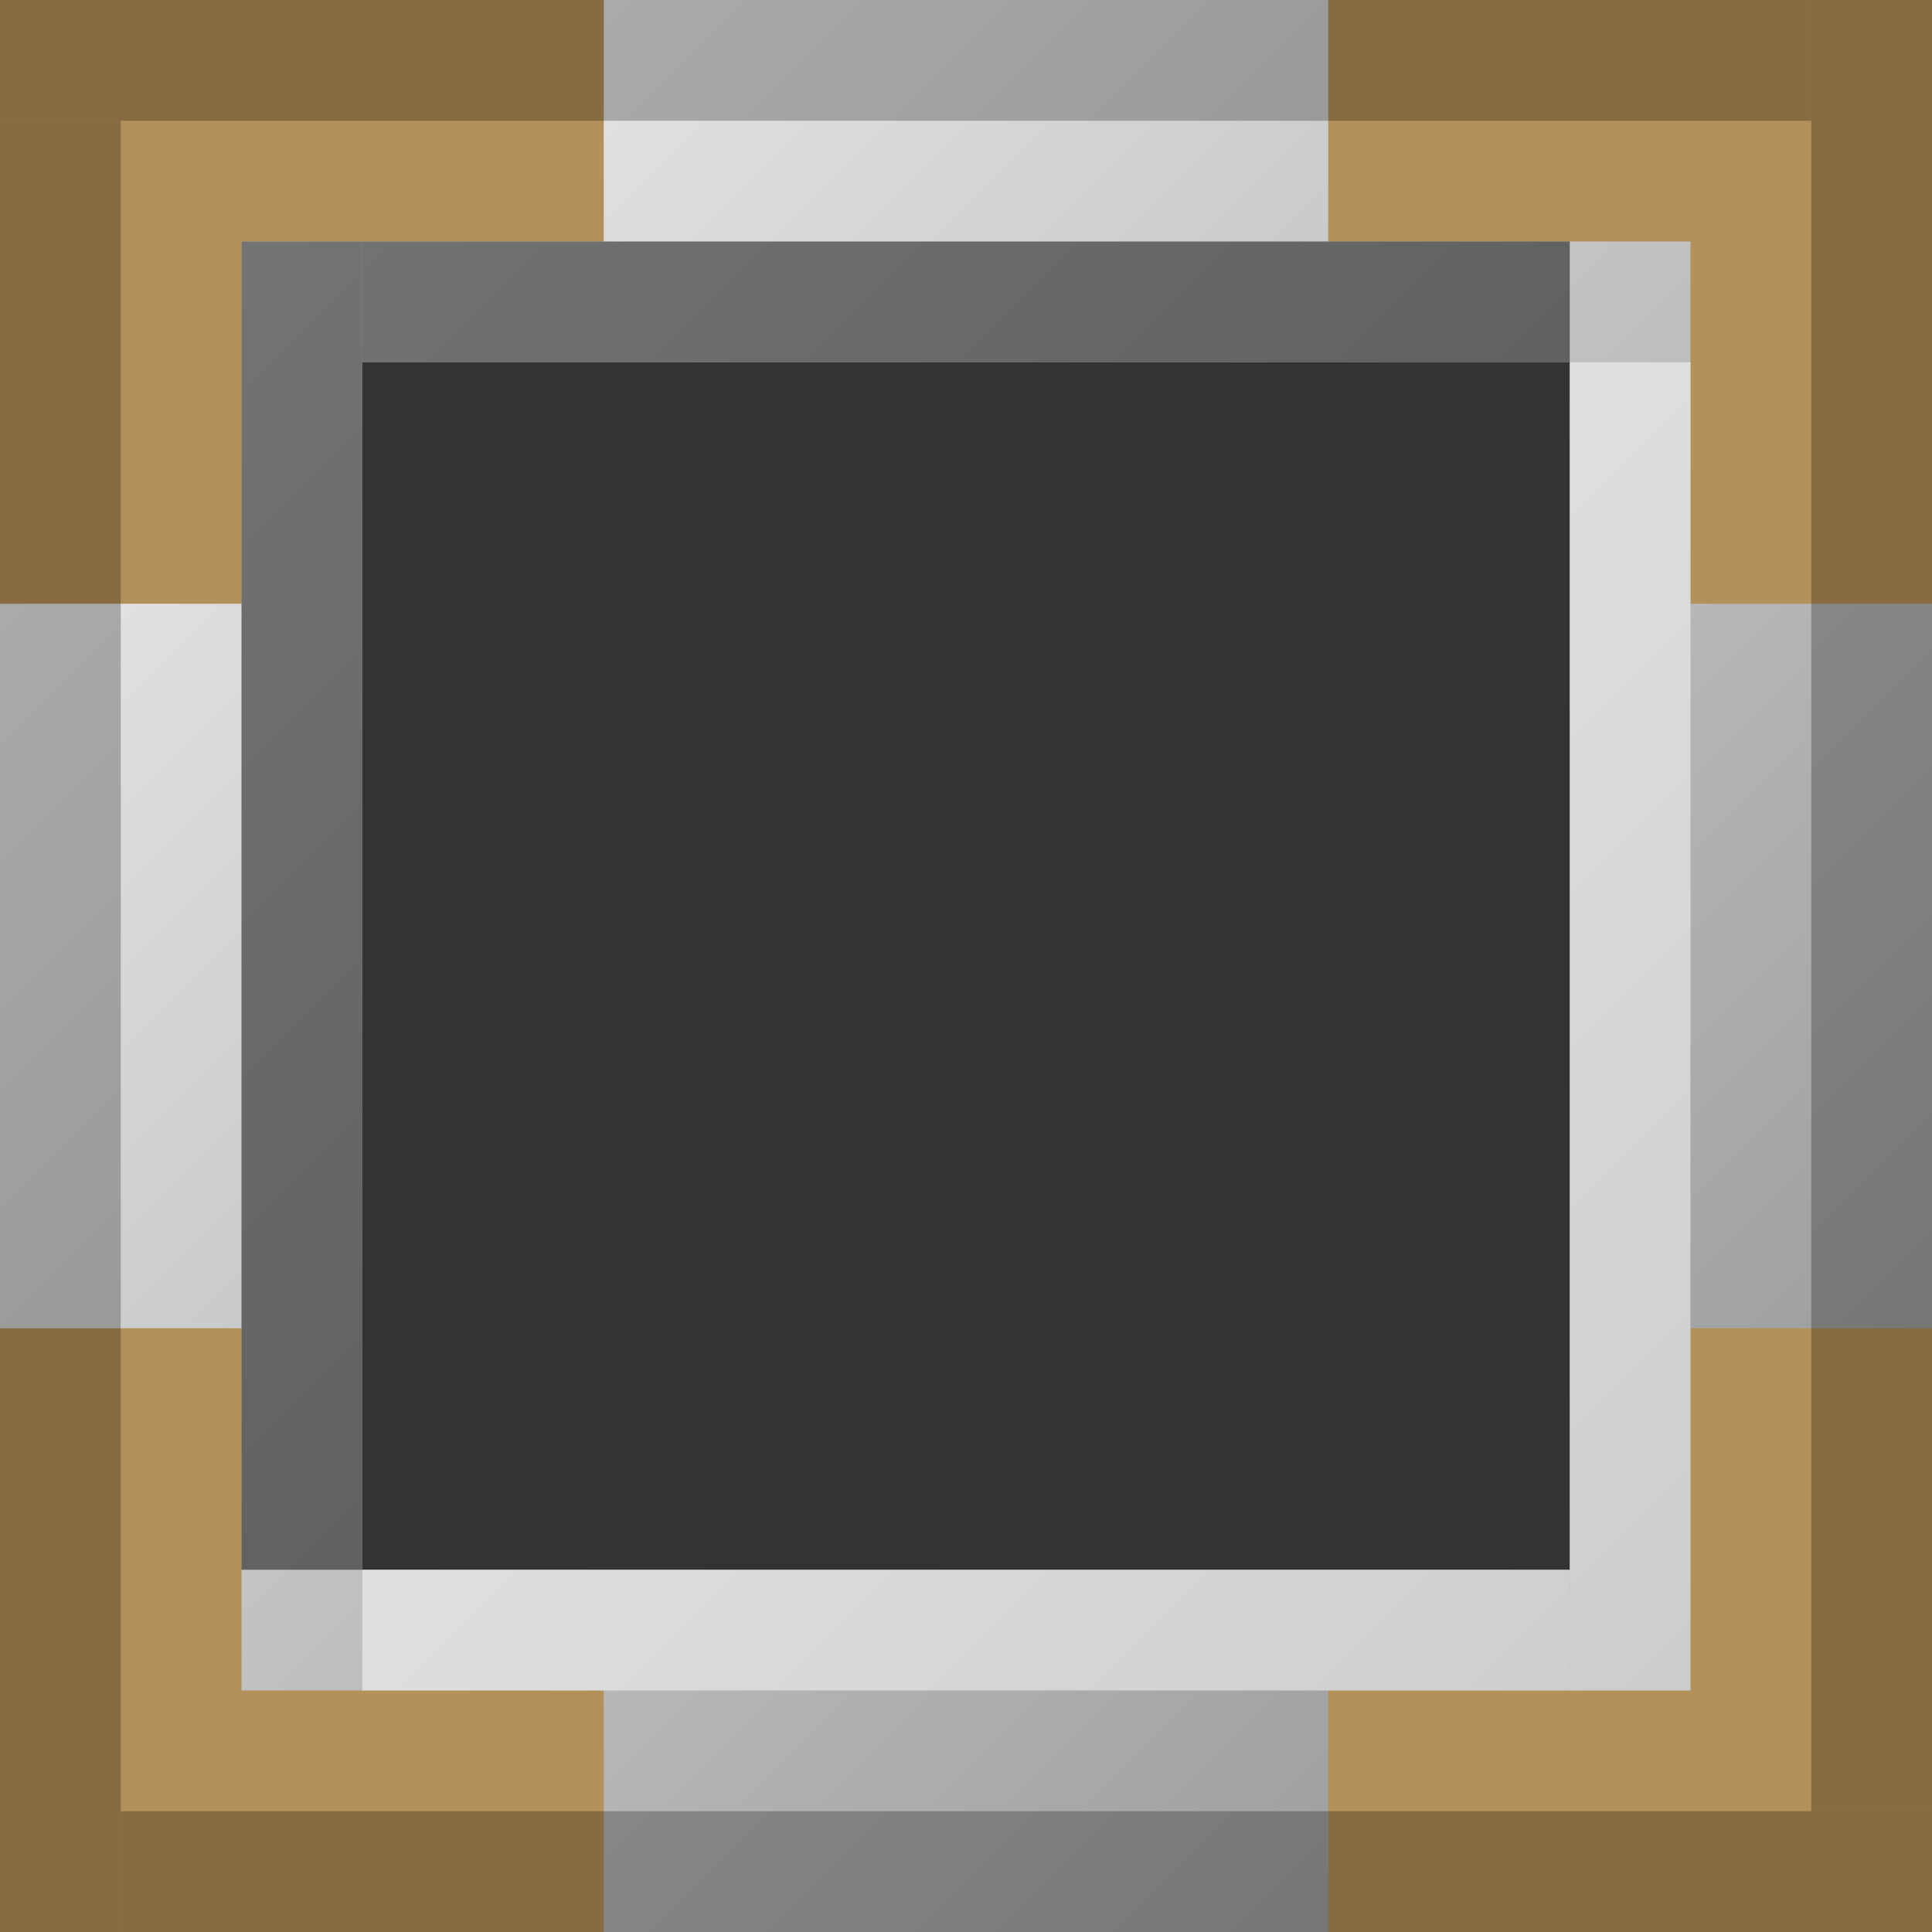 <?xml version="1.0" encoding="UTF-8" standalone="no"?>
<!-- Created with Inkscape (http://www.inkscape.org/) -->

<svg
   xmlns:dc="http://purl.org/dc/elements/1.1/"
   xmlns:cc="http://creativecommons.org/ns#"
   xmlns:rdf="http://www.w3.org/1999/02/22-rdf-syntax-ns#"
   xmlns:svg="http://www.w3.org/2000/svg"
   xmlns="http://www.w3.org/2000/svg"
   xmlns:xlink="http://www.w3.org/1999/xlink"
   xmlns:sodipodi="http://sodipodi.sourceforge.net/DTD/sodipodi-0.dtd"
   xmlns:inkscape="http://www.inkscape.org/namespaces/inkscape"
   width="16"
   height="16"
   id="svg2"
   version="1.1"
   inkscape:version="0.48.4 r9939"
   sodipodi:docname="machineframe.svg"
   inkscape:export-filename="/mnt/MediaDrive/Programming/Minecraft Mods/1.6.4/forge 9.11.1.916/mcp/src/minecraft/cyano/basicmachines/assets/basicmachines/textures/blocks/machinewall.png"
   inkscape:export-xdpi="90"
   inkscape:export-ydpi="90">
  <rect width="100%" height="100%" fill="#333333" stroke="none"/>
  <defs
     id="defs4">
    <linearGradient
       id="linearGradient3757">
      <stop
         style="stop-color:#f3f3f3;stop-opacity:1;"
         offset="0"
         id="stop3759" />
      <stop
         style="stop-color:#8e8e8e;stop-opacity:1;"
         offset="1"
         id="stop3761" />
    </linearGradient>
    <linearGradient
       inkscape:collect="always"
       xlink:href="#linearGradient3757"
       id="linearGradient5896"
       gradientUnits="userSpaceOnUse"
       x1="0"
       y1="0"
       x2="16"
       y2="16"
       gradientTransform="translate(0,1036.362)" />
    <linearGradient
       inkscape:collect="always"
       xlink:href="#linearGradient3757"
       id="linearGradient5900"
       gradientUnits="userSpaceOnUse"
       gradientTransform="translate(0,1036.362)"
       x1="0"
       y1="-1.7382812e-05"
       x2="16"
       y2="16" />
    <linearGradient
       inkscape:collect="always"
       xlink:href="#linearGradient3757"
       id="linearGradient5904"
       gradientUnits="userSpaceOnUse"
       gradientTransform="translate(0,1036.362)"
       x1="0"
       y1="-1.7382812e-05"
       x2="16"
       y2="16" />
    <linearGradient
       inkscape:collect="always"
       xlink:href="#linearGradient3757"
       id="linearGradient5908"
       gradientUnits="userSpaceOnUse"
       gradientTransform="translate(0,1036.362)"
       x1="0"
       y1="-1.7382812e-05"
       x2="16"
       y2="16" />
  </defs>
  <sodipodi:namedview
     id="base"
     pagecolor="#ffffff"
     bordercolor="#666666"
     borderopacity="1.0"
     inkscape:pageopacity="0.0"
     inkscape:pageshadow="2"
     inkscape:zoom="15.839192"
     inkscape:cx="14.503189"
     inkscape:cy="0.72916987"
     inkscape:document-units="px"
     inkscape:current-layer="layer1"
     showgrid="true"
     inkscape:snap-bbox="false"
     inkscape:object-nodes="true"
     inkscape:window-width="1680"
     inkscape:window-height="986"
     inkscape:window-x="0"
     inkscape:window-y="32"
     inkscape:window-maximized="1">
    <inkscape:grid
       type="xygrid"
       id="grid2985"
       empspacing="4"
       visible="true"
       enabled="true"
       snapvisiblegridlinesonly="true"
       spacingx="0.25px"
       spacingy="0.25px" />
  </sodipodi:namedview>
  <g
     inkscape:label="Layer 1"
     inkscape:groupmode="layer"
     id="layer1"
     transform="translate(0,-1036.362)">
    <rect
       style="fill:url(#linearGradient5896);fill-opacity:1;stroke:none"
       id="rect2987"
       width="16"
       height="3"
       x="0"
       y="1036.362"
       ry="0" />
    <rect
       ry="0"
       y="1049.362"
       x="0"
       height="3"
       width="16"
       id="rect5898"
       style="fill:url(#linearGradient5900);fill-opacity:1;stroke:none" />
    <rect
       style="fill:url(#linearGradient5904);fill-opacity:1;stroke:none"
       id="rect5902"
       width="3"
       height="16"
       x="0"
       y="1036.362"
       ry="0" />
    <rect
       style="fill:url(#linearGradient5908);fill-opacity:1;stroke:none"
       id="rect5906"
       width="3"
       height="16"
       x="13"
       y="1036.362"
       ry="0" />
    <path
       style="fill:#b4905a;fill-opacity:1;stroke:none"
       d="M 0,5 2,5 2,2 5,2 5,0 0,0 z"
       id="path3841"
       inkscape:connector-curvature="0"
       transform="translate(0,1036.362)"
       sodipodi:nodetypes="ccccccc" />
    <path
       style="fill:#b4905a;fill-opacity:1;stroke:none"
       d="m 11,1036.362 0,2 3,0 0,3 2,0 0,-5 z"
       id="path3841-9"
       inkscape:connector-curvature="0"
       sodipodi:nodetypes="ccccccc" />
    <path
       style="fill:#b4905a;fill-opacity:1;stroke:none"
       d="m 16,1047.362 -2,0 0,3 -3,0 0,2 5,0 z"
       id="path3841-6"
       inkscape:connector-curvature="0"
       sodipodi:nodetypes="ccccccc" />
    <path
       style="fill:#b4905a;fill-opacity:1;stroke:none"
       d="m 5,1052.362 0,-2 -3,0 0,-3 -2,0 0,5 z"
       id="path3841-9-5"
       inkscape:connector-curvature="0"
       sodipodi:nodetypes="ccccccc" />
    <rect
       style="fill:#ffffff;fill-opacity:0.498;stroke:none"
       id="rect3887"
       width="10"
       height="1"
       x="-13"
       y="-1050.362"
       transform="scale(-1,-1)" />
    <rect
       style="fill:#ffffff;fill-opacity:0.498;stroke:none"
       id="rect3887-1"
       width="11"
       height="1"
       x="-1050.362"
       y="13"
       transform="matrix(0,-1,1,0,0,0)" />
    <rect
       style="fill:#000000;fill-opacity:0.498;stroke:none"
       id="rect3887-6"
       width="10"
       height="1"
       x="3"
       y="1038.362" />
    <rect
       style="fill:#000000;fill-opacity:0.498;stroke:none"
       id="rect3887-1-8"
       width="11"
       height="1"
       x="1038.362"
       y="-3"
       transform="matrix(0,1,-1,0,0,0)" />
  </g>
  <g
     inkscape:groupmode="layer"
     id="layer2"
     inkscape:label="Layer 2">
    <rect
       style="fill:#000000;fill-opacity:0.251;stroke:none"
       id="rect3814"
       width="15"
       height="1"
       x="0"
       y="0" />
    <rect
       style="fill:#000000;fill-opacity:0.251;stroke:none"
       id="rect3816"
       width="1"
       height="15"
       x="15"
       y="0" />
    <rect
       transform="translate(0,-1036.362)"
       style="fill:#000000;fill-opacity:0.251;stroke:none"
       id="rect3818"
       width="15"
       height="1"
       x="1"
       y="1051.362" />
    <rect
       style="fill:#000000;fill-opacity:0.251;stroke:none"
       id="rect3820"
       width="1"
       height="15"
       x="0"
       y="1" />
  </g>
</svg>
